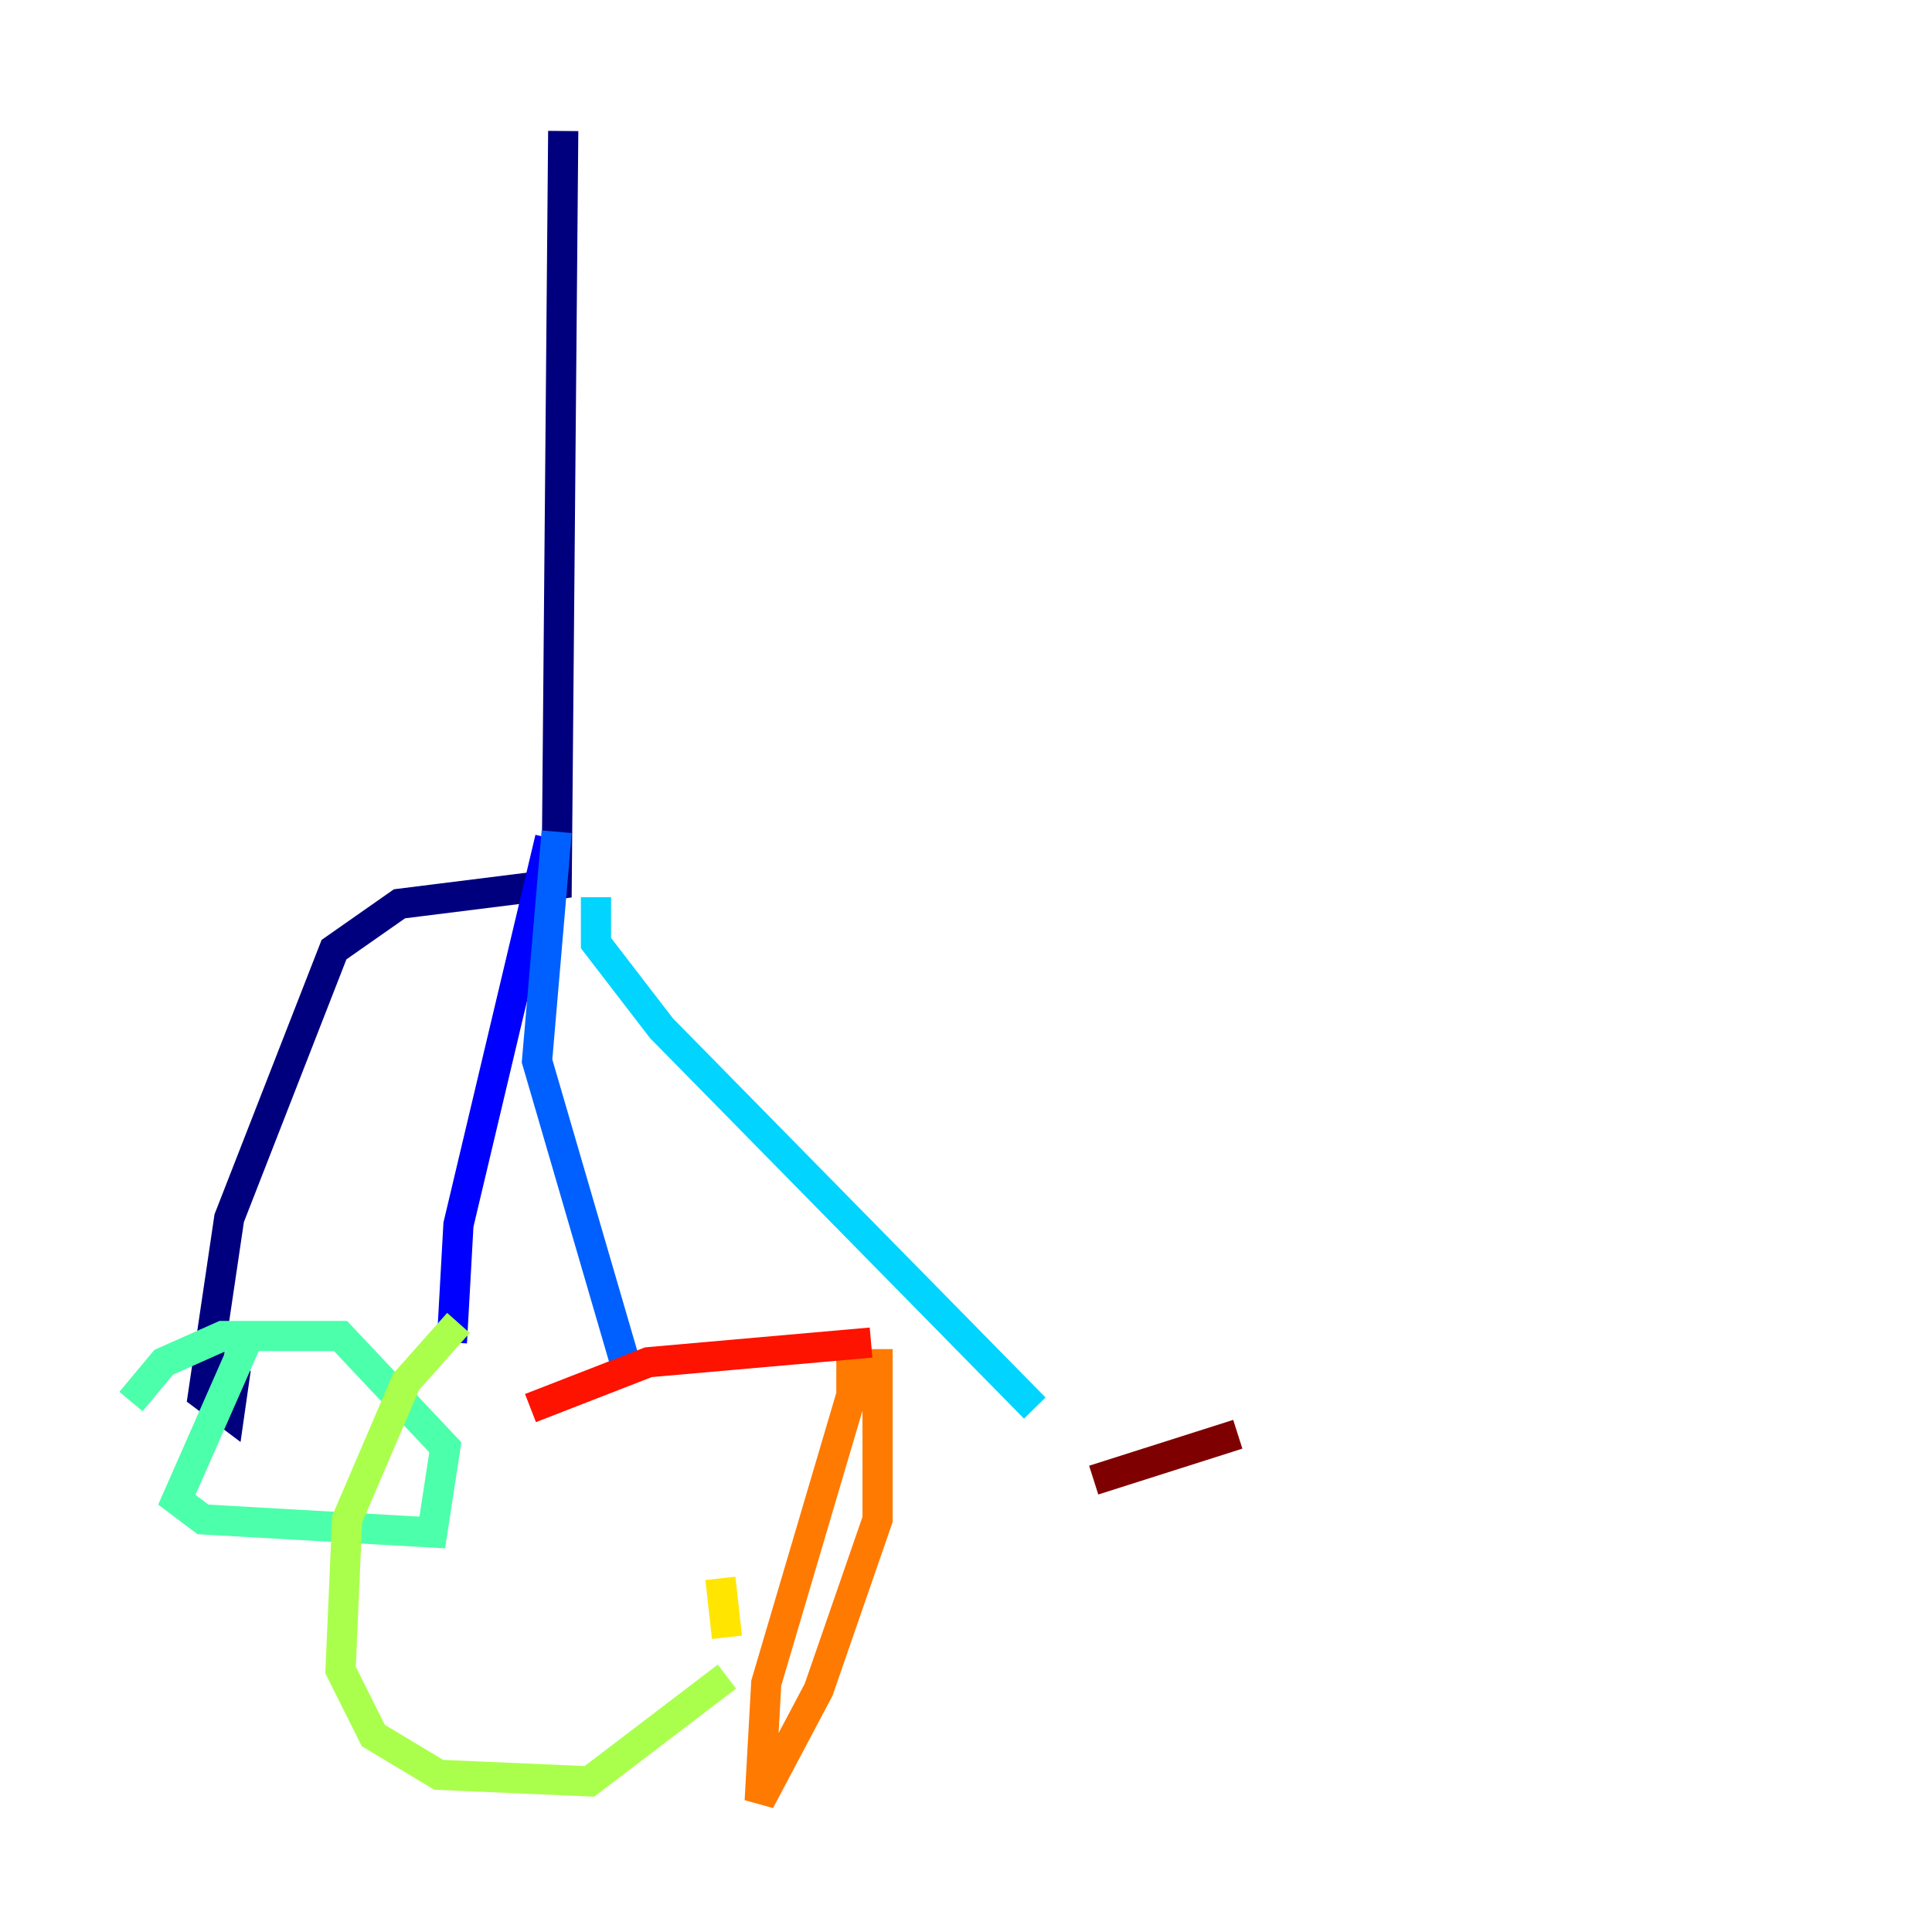 <?xml version="1.0" encoding="utf-8" ?>
<svg baseProfile="tiny" height="128" version="1.2" viewBox="0,0,128,128" width="128" xmlns="http://www.w3.org/2000/svg" xmlns:ev="http://www.w3.org/2001/xml-events" xmlns:xlink="http://www.w3.org/1999/xlink"><defs /><polyline fill="none" points="37.315,8.678 36.881,58.576 26.468,59.878 22.129,62.915 15.186,80.705 13.451,92.42 15.186,93.722 15.62,90.685" stroke="#00007f" stroke-width="2" /><polyline fill="none" points="36.447,55.539 30.373,81.139 29.939,88.949" stroke="#0000fe" stroke-width="2" /><polyline fill="none" points="36.881,55.105 35.58,70.291 41.654,91.119" stroke="#0060ff" stroke-width="2" /><polyline fill="none" points="39.485,59.444 39.485,62.481 43.824,68.122 68.556,93.288" stroke="#00d4ff" stroke-width="2" /><polyline fill="none" points="16.488,88.515 11.715,99.363 13.451,100.664 28.637,101.532 29.505,95.891 22.563,88.515 14.752,88.515 10.848,90.251 8.678,92.854" stroke="#4cffaa" stroke-width="2" /><polyline fill="none" points="30.373,87.647 26.902,91.552 22.997,100.664 22.563,110.644 24.732,114.983 29.071,117.586 39.051,118.02 48.163,111.078" stroke="#aaff4c" stroke-width="2" /><polyline fill="none" points="48.163,108.475 47.729,104.57" stroke="#ffe500" stroke-width="2" /><polyline fill="none" points="56.407,88.949 56.407,92.42 50.766,111.512 50.332,119.322 54.237,111.946 58.142,100.664 58.142,89.383" stroke="#ff7a00" stroke-width="2" /><polyline fill="none" points="57.709,88.949 42.956,90.251 35.146,93.288" stroke="#fe1200" stroke-width="2" /><polyline fill="none" points="82.007,95.024 72.461,98.061" stroke="#7f0000" stroke-width="2" /></svg>